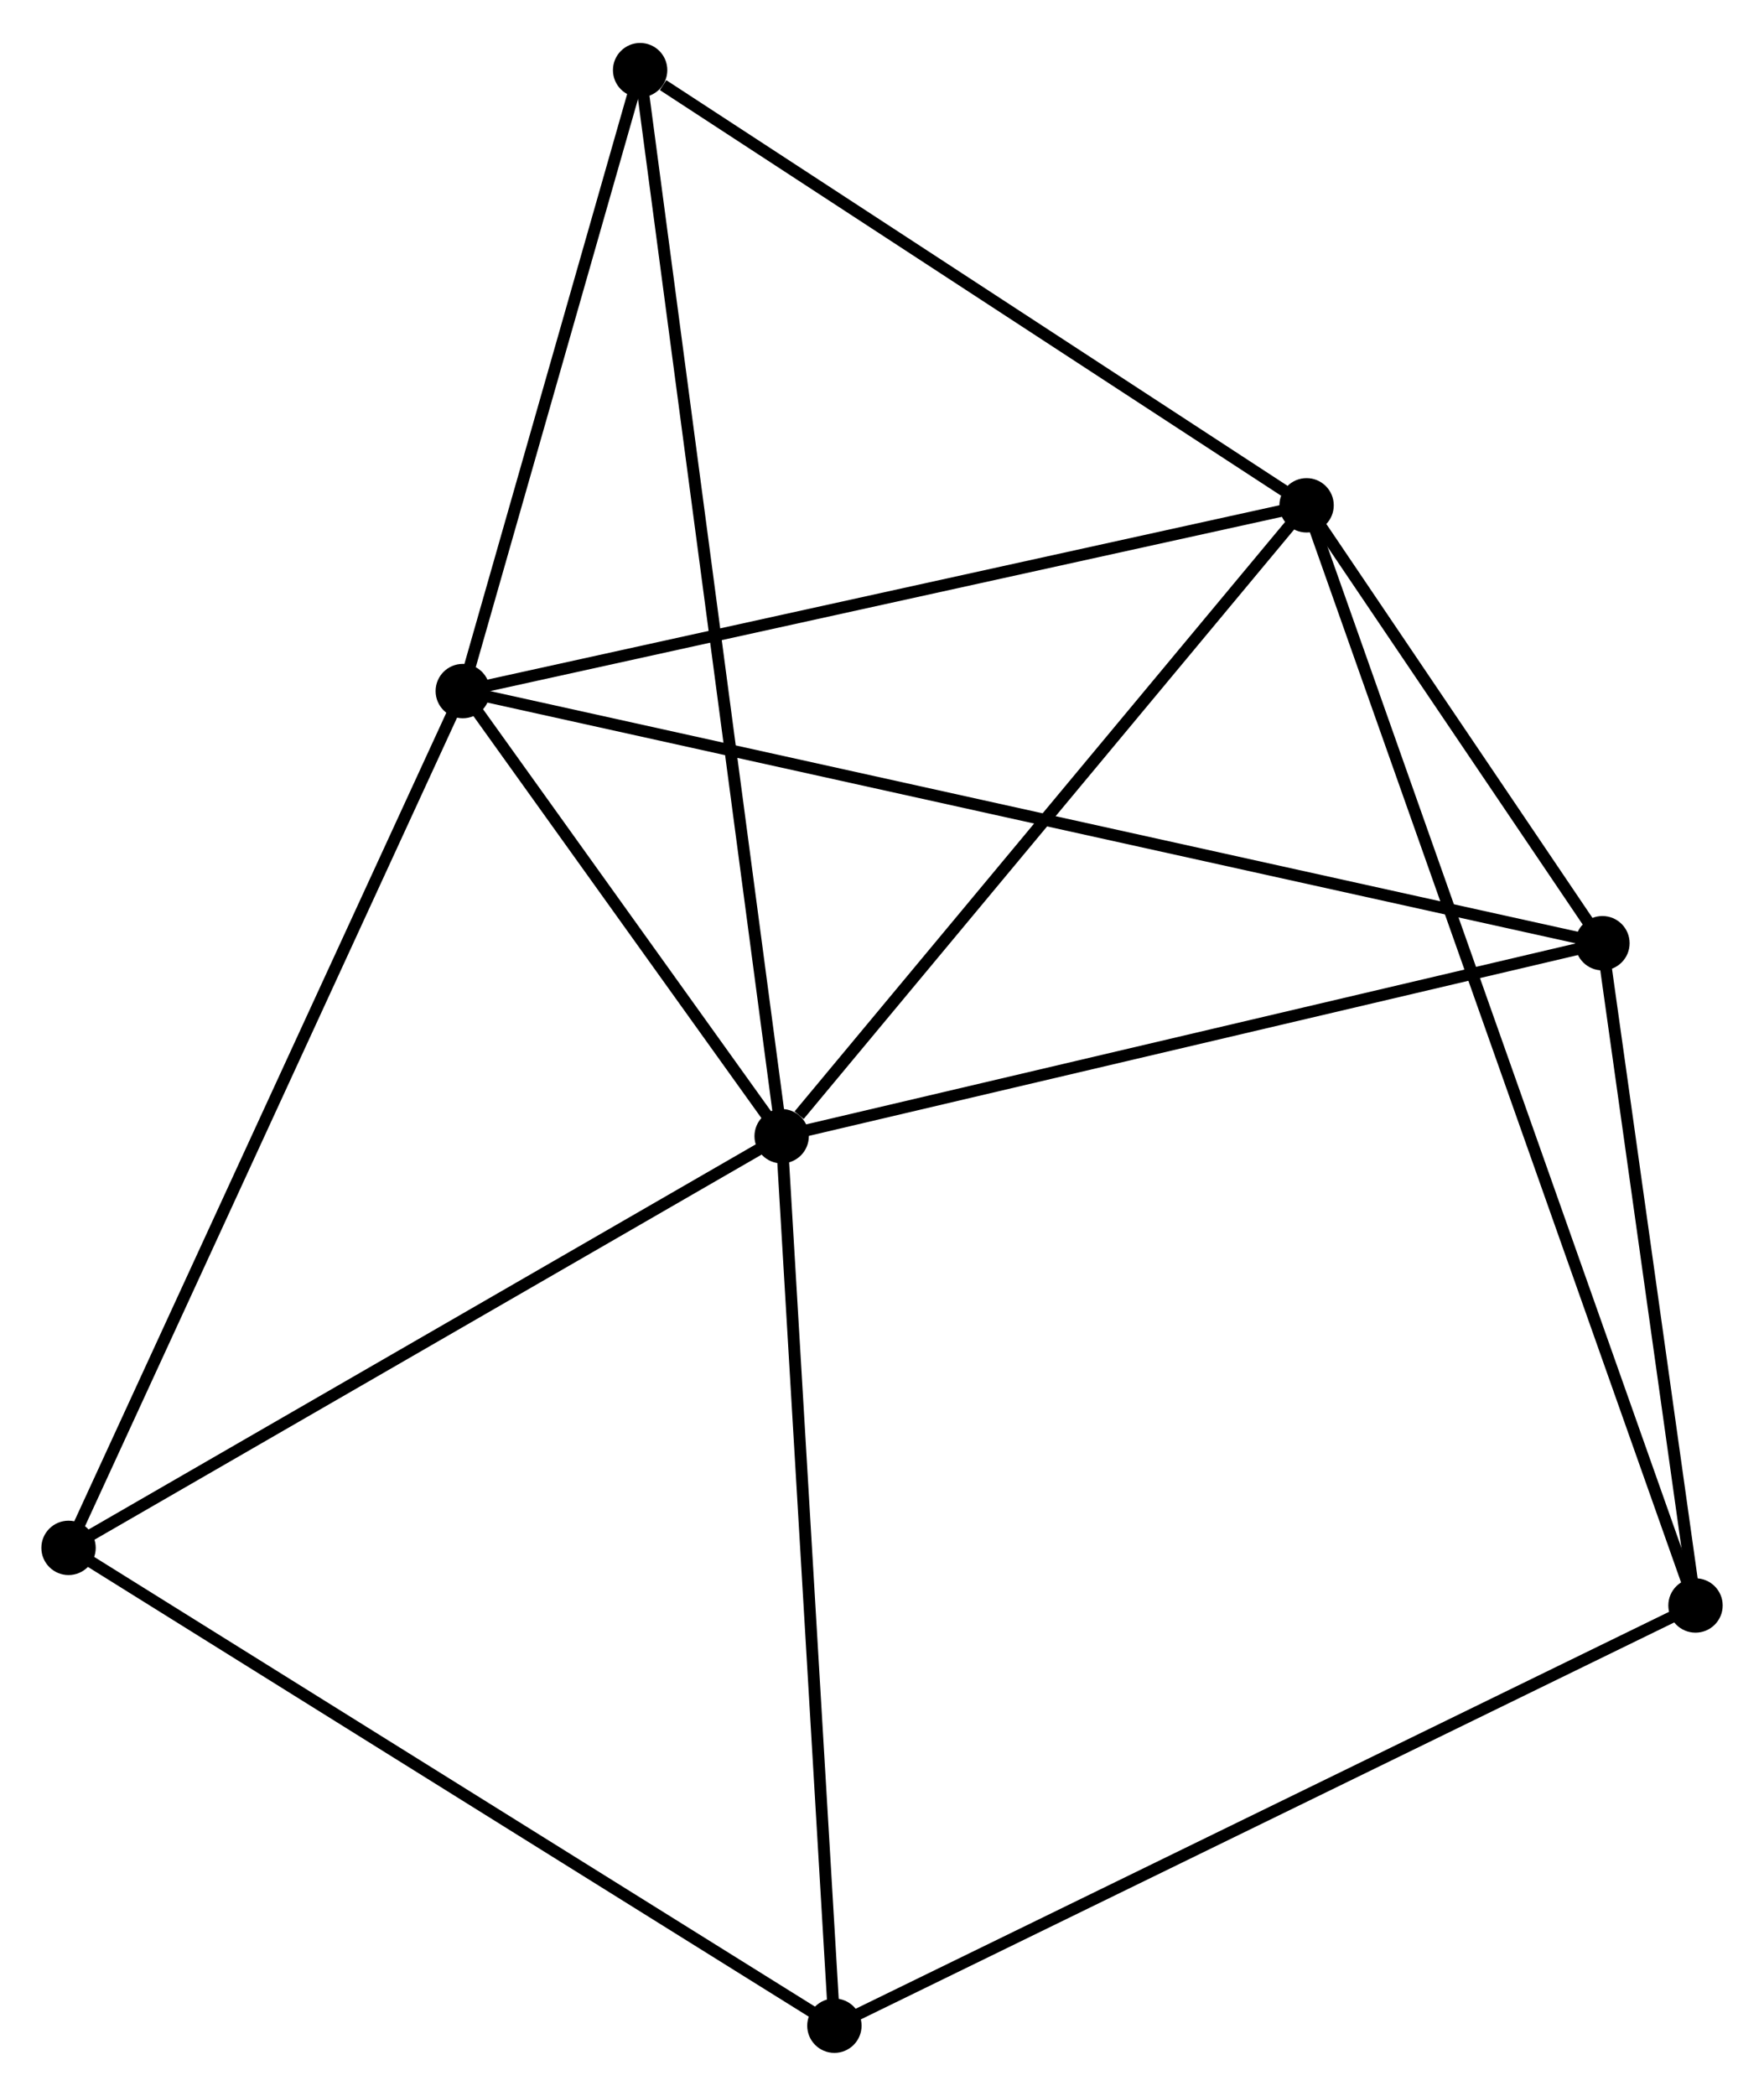 <?xml version="1.0" encoding="UTF-8" standalone="no"?>
<!DOCTYPE svg PUBLIC "-//W3C//DTD SVG 1.1//EN"
 "http://www.w3.org/Graphics/SVG/1.1/DTD/svg11.dtd">
<!-- Generated by graphviz version 2.36.0 (20140111.2315)
 -->
<!-- Title: %3 Pages: 1 -->
<svg width="149pt" height="177pt"
 viewBox="0.00 0.00 149.26 177.04" xmlns="http://www.w3.org/2000/svg" xmlns:xlink="http://www.w3.org/1999/xlink">
<g id="graph0" class="graph" transform="scale(1 1) rotate(0) translate(4 173.04)">
<title>%3</title>
<!-- 0 -->
<g id="node1" class="node"><title>0</title>
<ellipse fill="black" stroke="black" cx="62.139" cy="-77.052" rx="1.8" ry="1.8"/>
</g>
<!-- 1 -->
<g id="node2" class="node"><title>1</title>
<ellipse fill="black" stroke="black" cx="35.158" cy="-114.709" rx="1.8" ry="1.8"/>
</g>
<!-- 0&#45;&#45;1 -->
<g id="edge1" class="edge"><title>0&#45;&#45;1</title>
<path fill="none" stroke="black" d="M60.98,-78.67C56.542,-84.864 40.662,-107.028 36.283,-113.139"/>
</g>
<!-- 2 -->
<g id="node3" class="node"><title>2</title>
<ellipse fill="black" stroke="black" cx="106.556" cy="-130.425" rx="1.8" ry="1.8"/>
</g>
<!-- 0&#45;&#45;2 -->
<g id="edge2" class="edge"><title>0&#45;&#45;2</title>
<path fill="none" stroke="black" d="M63.617,-78.828C70.481,-87.076 99.178,-121.56 105.374,-129.004"/>
</g>
<!-- 3 -->
<g id="node4" class="node"><title>3</title>
<ellipse fill="black" stroke="black" cx="131.589" cy="-93.379" rx="1.8" ry="1.8"/>
</g>
<!-- 0&#45;&#45;3 -->
<g id="edge3" class="edge"><title>0&#45;&#45;3</title>
<path fill="none" stroke="black" d="M64.143,-77.523C74.284,-79.907 119.861,-90.622 129.709,-92.937"/>
</g>
<!-- 5 -->
<g id="node5" class="node"><title>5</title>
<ellipse fill="black" stroke="black" cx="1.8" cy="-42.225" rx="1.8" ry="1.8"/>
</g>
<!-- 0&#45;&#45;5 -->
<g id="edge4" class="edge"><title>0&#45;&#45;5</title>
<path fill="none" stroke="black" d="M60.399,-76.047C51.587,-70.962 11.99,-48.107 3.433,-43.168"/>
</g>
<!-- 6 -->
<g id="node6" class="node"><title>6</title>
<ellipse fill="black" stroke="black" cx="50.164" cy="-167.24" rx="1.8" ry="1.8"/>
</g>
<!-- 0&#45;&#45;6 -->
<g id="edge5" class="edge"><title>0&#45;&#45;6</title>
<path fill="none" stroke="black" d="M61.889,-78.936C60.331,-90.673 51.967,-153.66 50.413,-165.367"/>
</g>
<!-- 7 -->
<g id="node7" class="node"><title>7</title>
<ellipse fill="black" stroke="black" cx="66.602" cy="-1.8" rx="1.8" ry="1.8"/>
</g>
<!-- 0&#45;&#45;7 -->
<g id="edge6" class="edge"><title>0&#45;&#45;7</title>
<path fill="none" stroke="black" d="M62.25,-75.192C62.862,-64.871 65.836,-14.719 66.479,-3.871"/>
</g>
<!-- 1&#45;&#45;2 -->
<g id="edge7" class="edge"><title>1&#45;&#45;2</title>
<path fill="none" stroke="black" d="M36.923,-115.097C46.715,-117.253 94.299,-127.727 104.591,-129.992"/>
</g>
<!-- 1&#45;&#45;3 -->
<g id="edge8" class="edge"><title>1&#45;&#45;3</title>
<path fill="none" stroke="black" d="M37.172,-114.263C49.722,-111.487 117.069,-96.591 129.586,-93.822"/>
</g>
<!-- 1&#45;&#45;5 -->
<g id="edge9" class="edge"><title>1&#45;&#45;5</title>
<path fill="none" stroke="black" d="M34.334,-112.917C29.719,-102.889 7.135,-53.819 2.596,-43.955"/>
</g>
<!-- 1&#45;&#45;6 -->
<g id="edge10" class="edge"><title>1&#45;&#45;6</title>
<path fill="none" stroke="black" d="M35.658,-116.456C37.936,-124.432 47.334,-157.332 49.647,-165.432"/>
</g>
<!-- 2&#45;&#45;3 -->
<g id="edge11" class="edge"><title>2&#45;&#45;3</title>
<path fill="none" stroke="black" d="M107.632,-128.833C111.749,-122.74 126.483,-100.936 130.545,-94.924"/>
</g>
<!-- 2&#45;&#45;6 -->
<g id="edge13" class="edge"><title>2&#45;&#45;6</title>
<path fill="none" stroke="black" d="M104.68,-131.65C96.118,-137.24 60.8,-160.296 52.105,-165.973"/>
</g>
<!-- 4 -->
<g id="node8" class="node"><title>4</title>
<ellipse fill="black" stroke="black" cx="139.464" cy="-37.351" rx="1.8" ry="1.8"/>
</g>
<!-- 2&#45;&#45;4 -->
<g id="edge12" class="edge"><title>2&#45;&#45;4</title>
<path fill="none" stroke="black" d="M107.243,-128.481C111.526,-116.368 134.509,-51.366 138.78,-39.285"/>
</g>
<!-- 3&#45;&#45;4 -->
<g id="edge14" class="edge"><title>3&#45;&#45;4</title>
<path fill="none" stroke="black" d="M131.851,-91.515C133.047,-83.008 137.979,-47.919 139.193,-39.28"/>
</g>
<!-- 5&#45;&#45;7 -->
<g id="edge16" class="edge"><title>5&#45;&#45;7</title>
<path fill="none" stroke="black" d="M3.402,-41.226C12.289,-35.682 55.477,-8.74 64.818,-2.913"/>
</g>
<!-- 4&#45;&#45;7 -->
<g id="edge15" class="edge"><title>4&#45;&#45;7</title>
<path fill="none" stroke="black" d="M137.663,-36.472C127.582,-31.554 78.255,-7.486 68.34,-2.648"/>
</g>
</g>
</svg>
